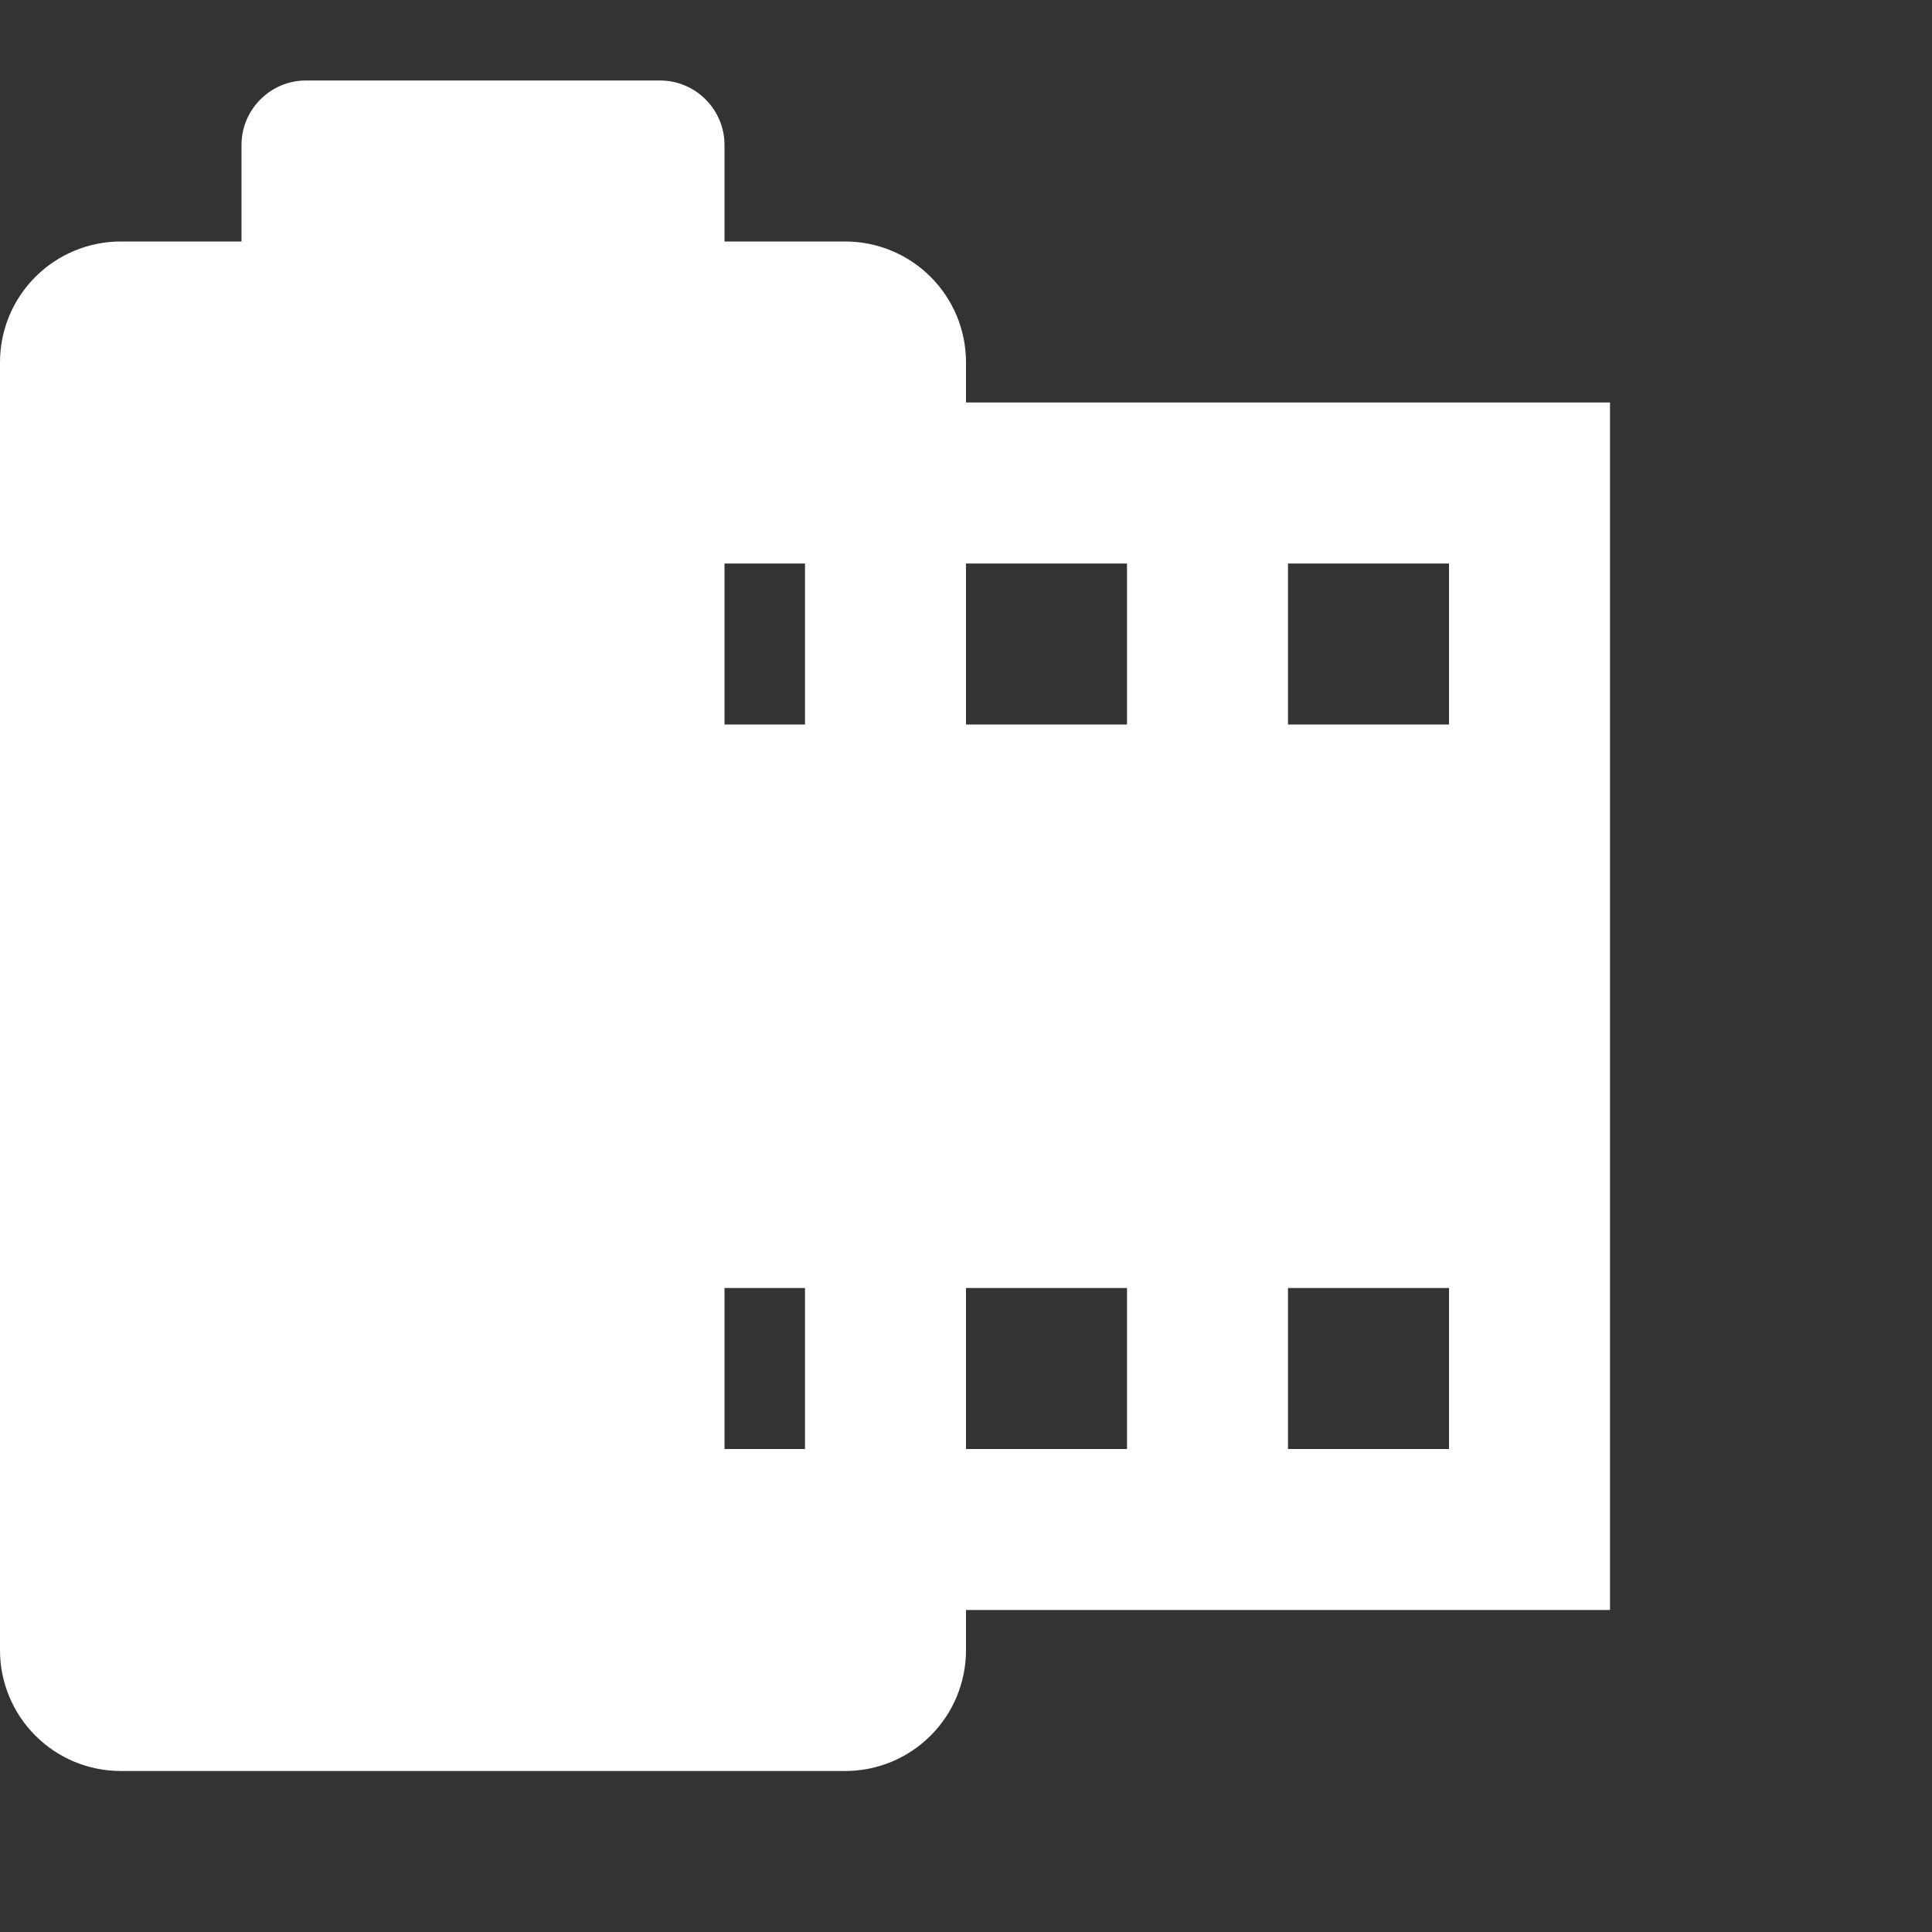 <svg width="51" height="51" viewBox="0 0 51 51" fill="none" xmlns="http://www.w3.org/2000/svg">
<rect x="0" y="0" width="51" height="51" fill="#333333" stroke="none"/>
<path d="M3.188 6.375H6.375V3.825C6.375 2.89 7.14 2.125 8.075 2.125H17.425C18.36 2.125 19.125 2.89 19.125 3.825V6.375H22.312C23.158 6.375 23.969 6.711 24.566 7.309C25.164 7.906 25.5 8.717 25.5 9.562V10.625H42.5V42.5H25.5V43.562C25.5 44.408 25.164 45.219 24.566 45.816C23.969 46.414 23.158 46.75 22.312 46.75H3.188C2.342 46.75 1.531 46.414 0.934 45.816C0.336 45.219 0 44.408 0 43.562V9.562C0 8.717 0.336 7.906 0.934 7.309C1.531 6.711 2.342 6.375 3.188 6.375ZM34 14.875V19.125H38.25V14.875H34ZM25.5 14.875V19.125H29.75V14.875H25.5ZM19.125 14.875V19.125H21.25V14.875H19.125ZM25.5 34V38.25H29.75V34H25.5ZM34 34V38.25H38.25V34H34ZM19.125 34V38.25H21.25V34H19.125Z" fill="white"/>
</svg>
